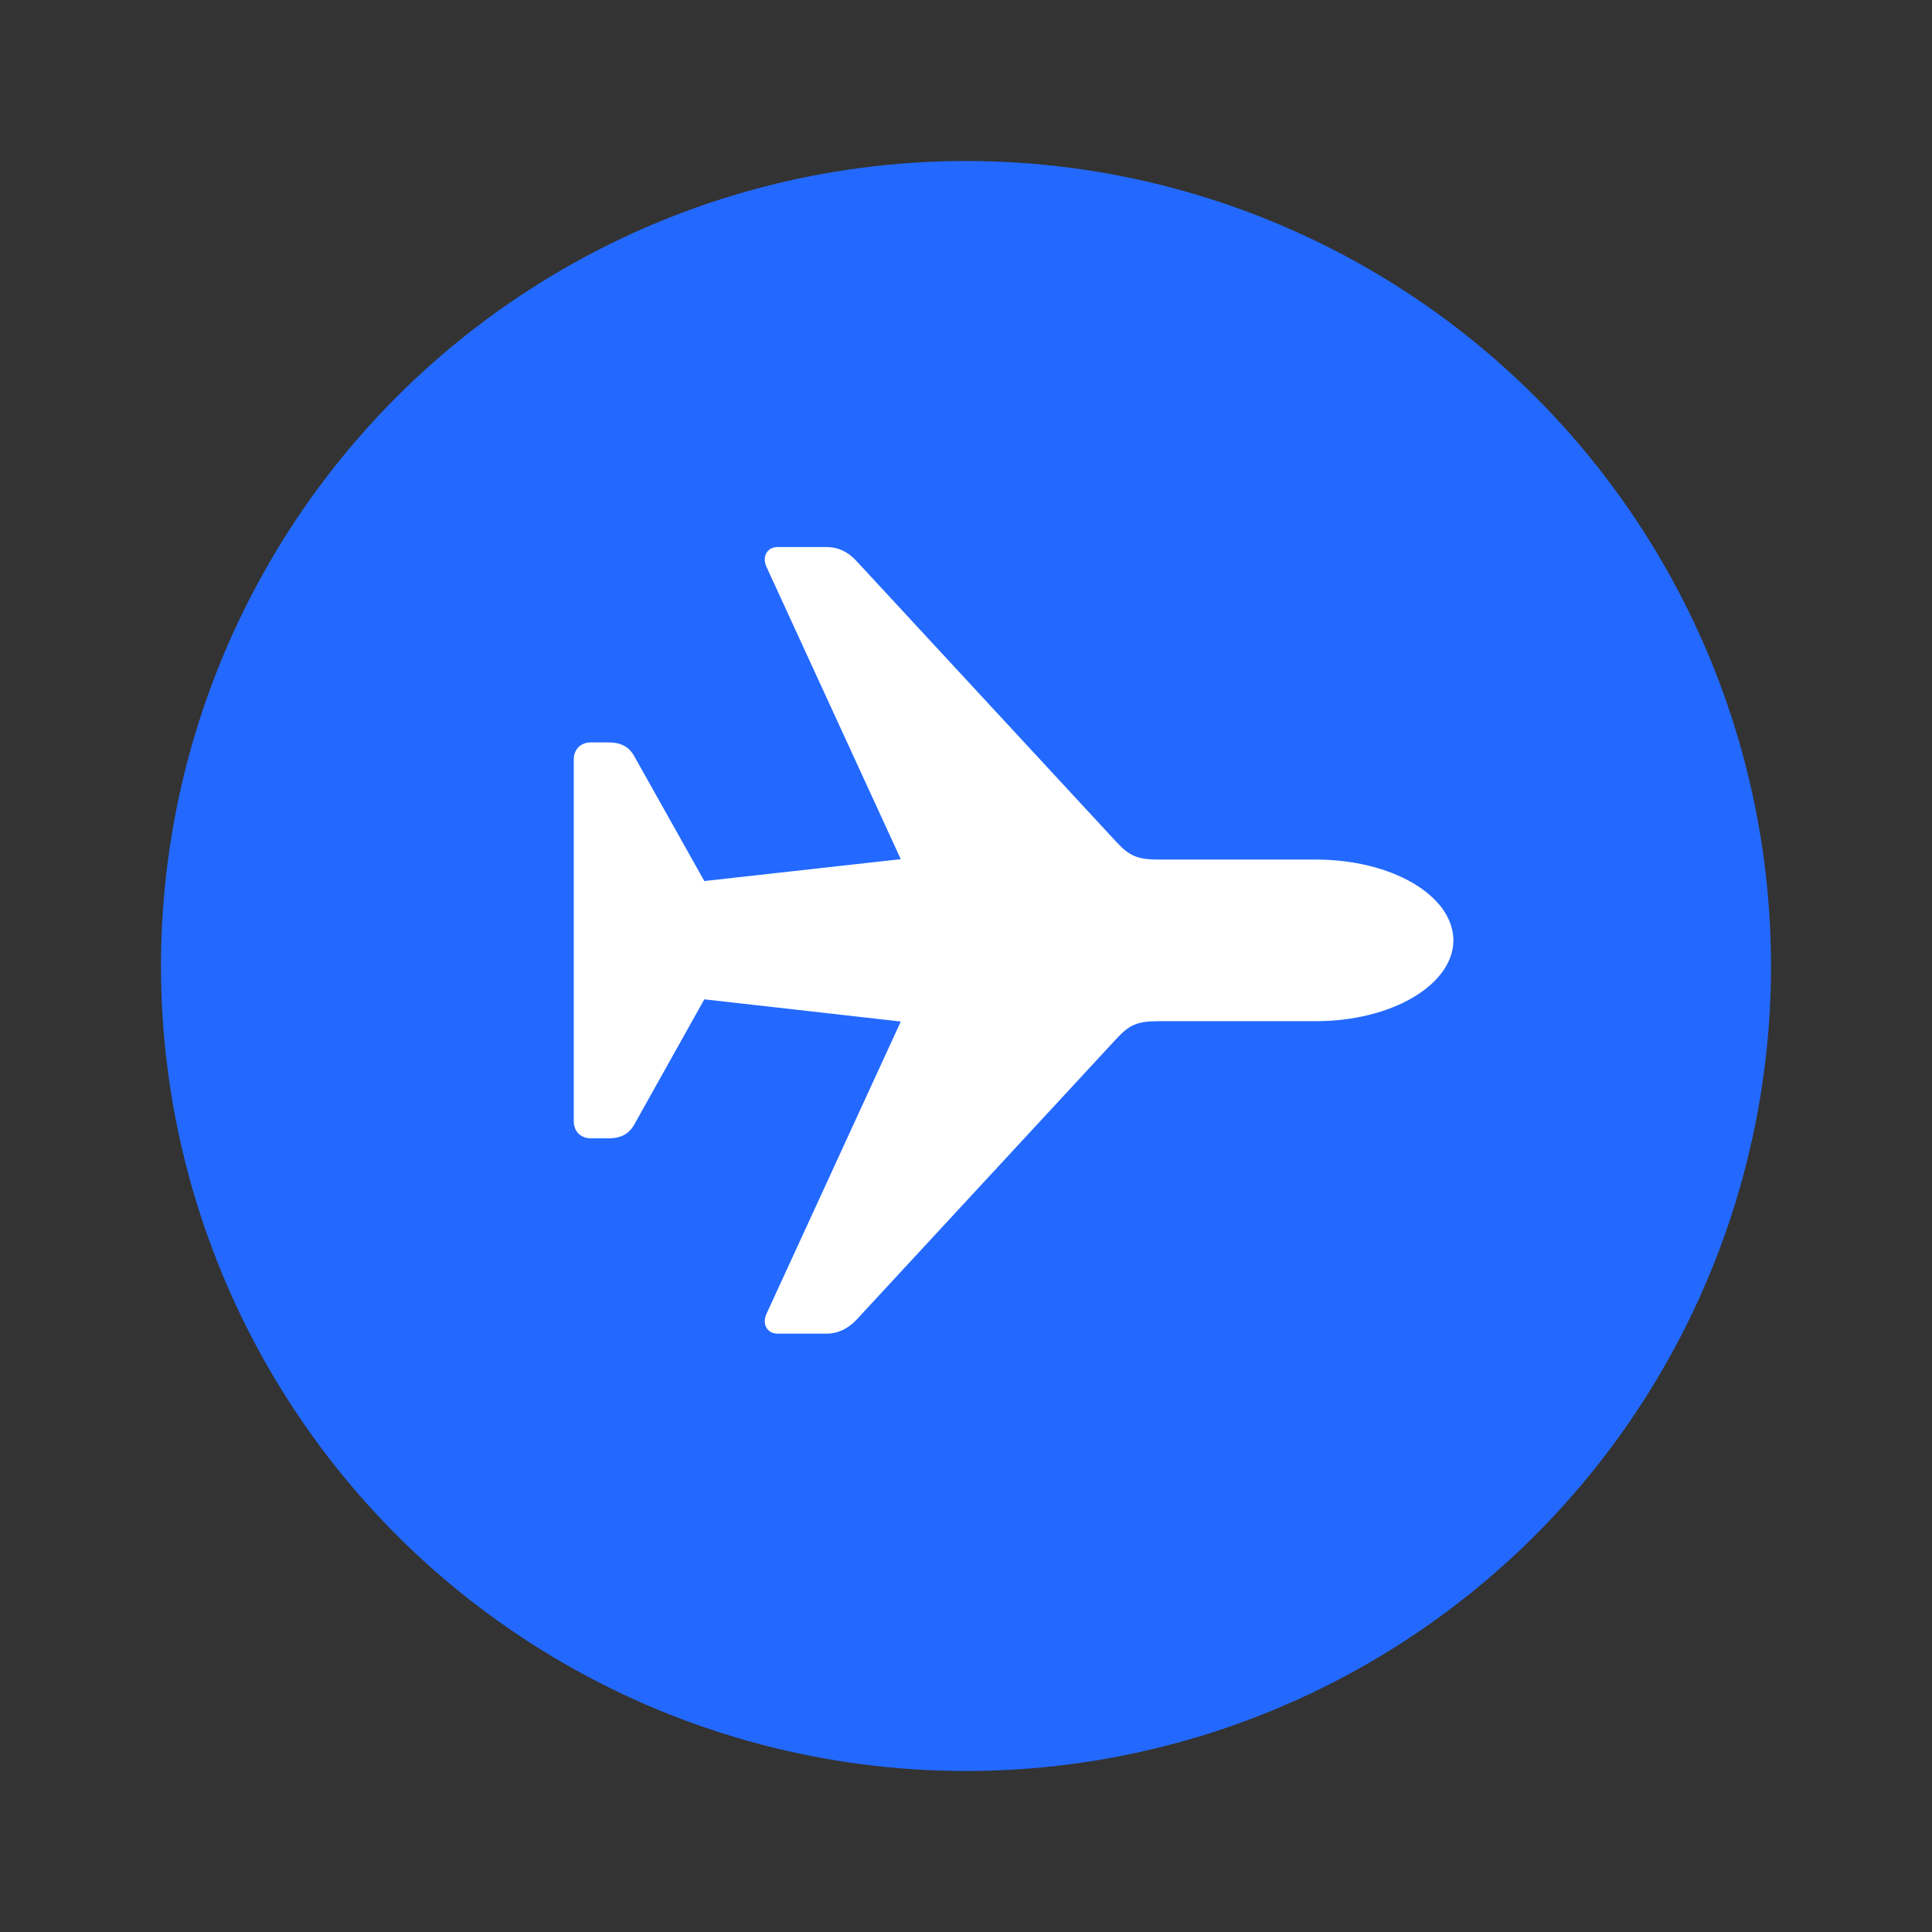 <?xml version="1.0" encoding="UTF-8" standalone="no"?>
<svg
   viewBox="-10 -10 45 45"
   width="28"
   height="28"
   stroke="#fff"
   stroke-width="2"
   fill="#2369ff"
   stroke-linecap="round"
   stroke-linejoin="round"
   class="css-i6dzq1"
   version="1.1"
   id="svg1"
   sodipodi:docname="flight-on.svg"
   inkscape:version="1.4.2 (ebf0e940d0, 2025-05-08)"
   xmlns:inkscape="http://www.inkscape.org/namespaces/inkscape"
   xmlns:sodipodi="http://sodipodi.sourceforge.net/DTD/sodipodi-0.dtd"
   xmlns="http://www.w3.org/2000/svg"
   xmlns:svg="http://www.w3.org/2000/svg">
  <rect x="-10" y="-10" width="45" height="45" fill="#333333" stroke="none"/>
  <defs
     id="defs1" />
  <sodipodi:namedview
     id="namedview1"
     pagecolor="#ffffff"
     bordercolor="#000000"
     borderopacity="0.25"
     inkscape:showpageshadow="2"
     inkscape:pageopacity="0.0"
     inkscape:pagecheckerboard="0"
     inkscape:deskcolor="#d1d1d1"
     showguides="true"
     inkscape:zoom="18.857143"
     inkscape:cx="13.973485"
     inkscape:cy="7.6363636"
     inkscape:window-width="1912"
     inkscape:window-height="1045"
     inkscape:window-x="0"
     inkscape:window-y="0"
     inkscape:window-maximized="1"
     inkscape:current-layer="svg1">
    <sodipodi:guide
       position="10.32,35.042"
       orientation="0,-1"
       id="guide1"
       inkscape:locked="false" />
    <sodipodi:guide
       position="28.427,19.711"
       orientation="1,0"
       id="guide2"
       inkscape:locked="false" />
    <sodipodi:guide
       position="20.164,10.822"
       orientation="0,-1"
       id="guide3"
       inkscape:locked="false" />
    <sodipodi:guide
       position="15.405,21.859"
       orientation="1,0"
       id="guide4"
       inkscape:locked="false" />
  </sodipodi:namedview>
  <circle
     cx="12.5"
     cy="12.5"
     r="18"
     stroke="#2369ff"
     stroke-width="1.5"
     fill="#2369ff"
     id="circle1" />
  <polyline
     points="6.5 6.5 17.5 17.5 12 23 12 1 17.5 6.5 6.5 17.5"
     id="polyline1"
     style="display:none" />
  <path
     class="ColorScheme-Text"
     d="M 10.415,0.041 A 1.205,1.205 0 0 0 9.702,1.14 V 8.905 L 5.923,6.545 a 1.205,1.205 0 0 0 -1.664,0.383 1.205,1.205 0 0 0 0.383,1.664 l 4.79,2.995 -4.79,2.995 a 1.205,1.205 0 0 0 -0.383,1.664 1.205,1.205 0 0 0 1.664,0.383 l 3.779,-2.361 v 7.766 a 1.205,1.205 0 0 0 2.006,0.901 l 7.232,-6.429 A 1.205,1.205 0 0 0 18.78,14.58 L 13.99,11.586 18.78,8.591 a 1.205,1.205 0 0 0 0.16,-1.924 L 11.708,0.238 a 1.205,1.205 0 0 0 -1.293,-0.198 z m 1.698,3.782 4.021,3.575 -4.021,2.511 z m 0,9.439 4.021,2.511 -4.021,3.575 z"
     fill="currentColor"
     id="path1"
     style="color:#f2f2f2;display:none;fill:#ffffff;stroke-width:0;stroke-dasharray:none" />
  <path
     class="ColorScheme-Text"
     d="m 23.853,11.903 c -0.009,-1.053 -1.445,-1.882 -3.202,-1.882 h -3.666 c -0.5,0 -0.687,-0.089 -0.99,-0.419 L 9.946,3.064 C 9.75,2.85 9.518,2.742 9.259,2.742 H 8.109 c -0.232,0 -0.366,0.214 -0.259,0.455 L 10.981,10.012 6.405,10.521 4.773,7.613 C 4.648,7.39 4.46,7.292 4.166,7.292 H 3.765 c -0.241,0 -0.401,0.161 -0.401,0.401 v 8.42 c 0,0.241 0.161,0.401 0.401,0.401 h 0.401 c 0.294,0 0.482,-0.098 0.607,-0.321 l 1.632,-2.917 4.576,0.517 -3.131,6.815 c -0.107,0.241 0.027,0.455 0.259,0.455 h 1.151 c 0.259,0 0.491,-0.116 0.687,-0.321 l 6.048,-6.538 c 0.303,-0.33 0.491,-0.419 0.99,-0.419 h 3.666 c 1.757,0 3.193,-0.839 3.202,-1.882 z"
     fill="currentColor"
     id="path1-2"
     style="color:#f2f2f2;fill:#ffffff;fill-opacity:1;stroke-width:0;stroke-dasharray:none" />
</svg>
